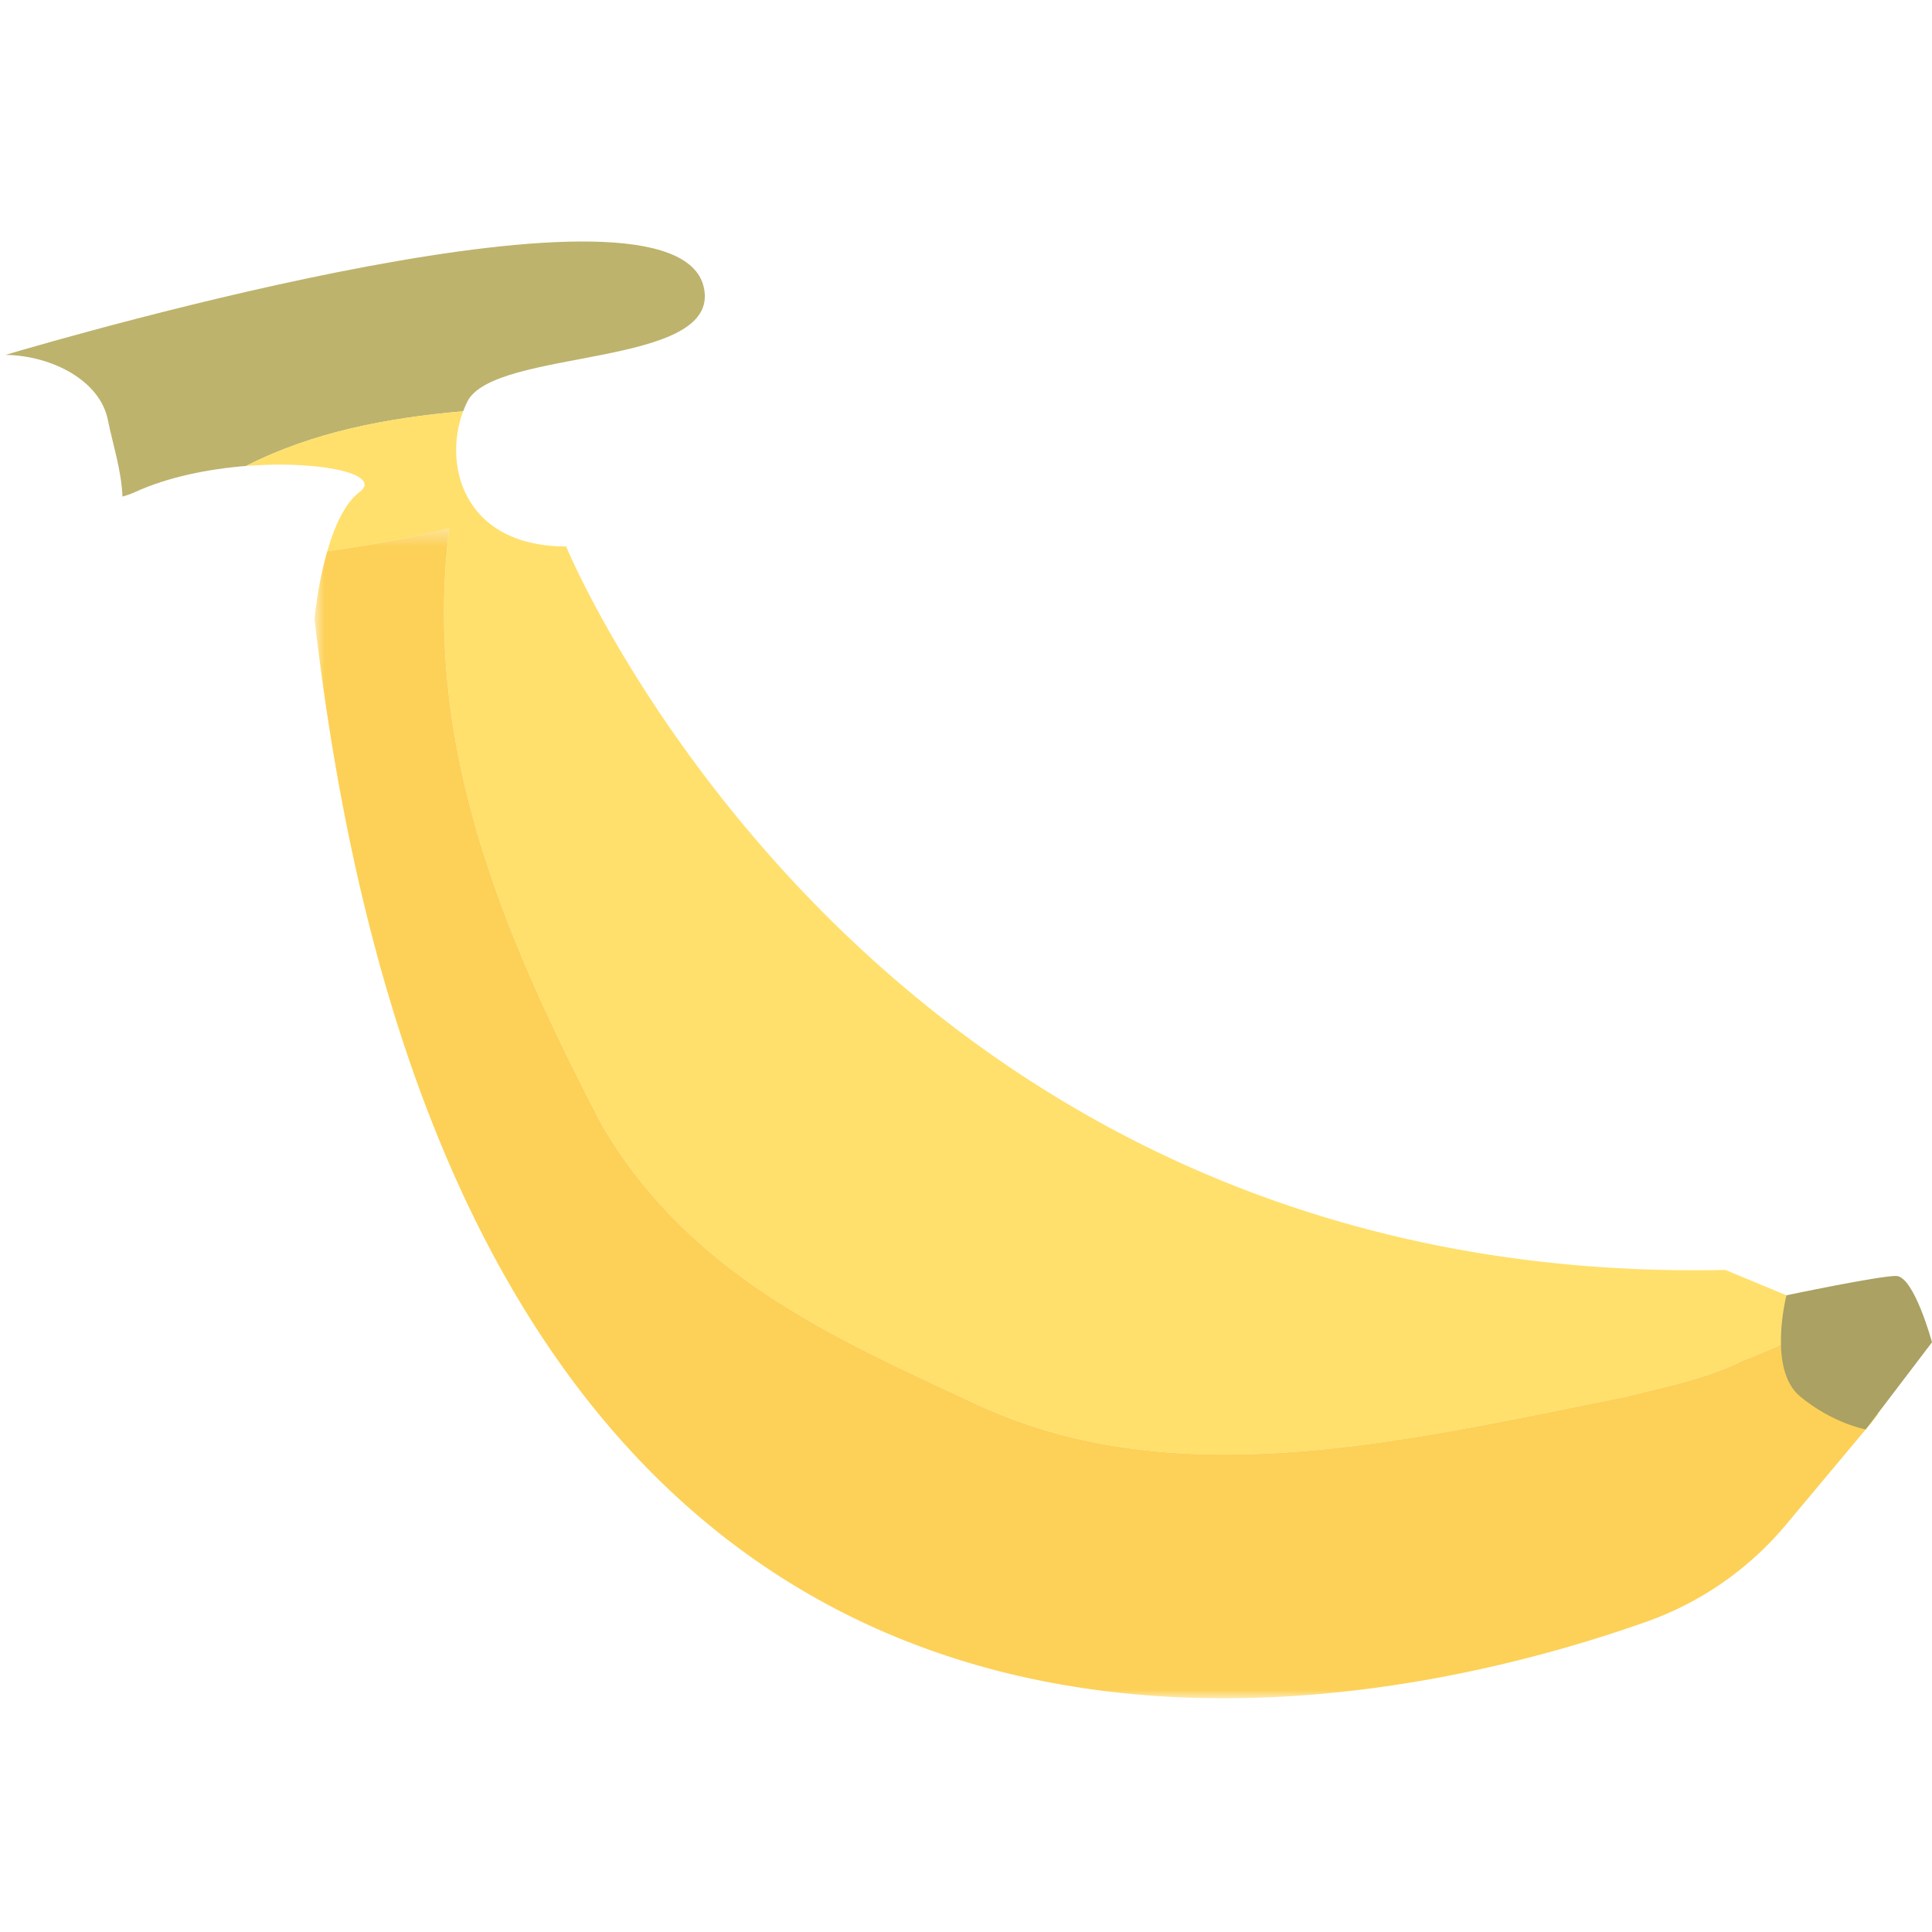 <svg xmlns="http://www.w3.org/2000/svg" xmlns:xlink="http://www.w3.org/1999/xlink" width="120" height="120"><defs><path id="a" d="M0 .358h97.116v72.667H0z"/></defs><g fill="none" fill-rule="evenodd"><path fill="#BDB36D" d="M.34 22.042c3.952-1.17 41.618-12.1 43.376-4.191 1.123 5.054-13.018 3.73-14.693 7.101-.094.191-.18.39-.256.594-4.725.407-9.35 1.293-13.486 3.397-2.335.183-4.842.681-6.909 1.627-.264.12-.518.206-.767.276-.057-1.635-.625-3.347-.907-4.77C6.219 23.668 3.28 22.09.34 22.042"/><path fill="#FFE06C" d="M101.023 86.742c-13.953 2.809-27.907 6.18-40.186.562-8.372-3.932-17.86-7.864-23.442-17.414-6.14-11.796-11.162-23.592-9.488-37.074-2.421.61-5.006 1.05-7.577 1.42.429-1.488 1.067-2.966 1.996-3.667 1.48-1.117-2.443-1.987-7.045-1.626 4.135-2.104 8.76-2.99 13.486-3.397-1.272 3.396.078 8.394 6.396 8.394 0 0 18.977 46.061 72 44.938l4.843 2.007a7.5 7.5 0 0 1 1.856 1.109 64.397 64.397 0 0 1-5.583 2.501c-2.232 1.124-5.023 1.685-7.256 2.247"/><g transform="matrix(-1 0 0 1 116.651 32.458)"><mask id="b" fill="#fff"><use xlink:href="#a"/></mask><path fill="#FDD157" d="M88.744.358c1.675 13.482-3.349 25.278-9.488 37.074-5.582 9.55-15.07 13.482-23.442 17.414-12.28 5.617-26.233 2.247-40.186-.562-2.233-.561-5.023-1.123-7.256-2.247a64.397 64.397 0 0 1-5.582-2.501A7.567 7.567 0 0 0 0 55.408l5.718 6.834a20 20 0 0 0 8.654 6.024c17.753 6.296 73.387 19.17 82.744-62.29 0 0-.191-2.11-.795-4.199-2.57-.368-5.156-.81-7.577-1.419" mask="url(#b)"/></g><path fill="#AAA162" d="M110.962 80.452s-1.195 4.605.852 6.29c2.046 1.685 4.07 2.04 4.07 2.04l4.116-5.41s-1.117-4.12-2.233-4.12-6.805 1.2-6.805 1.2"/></g></svg>